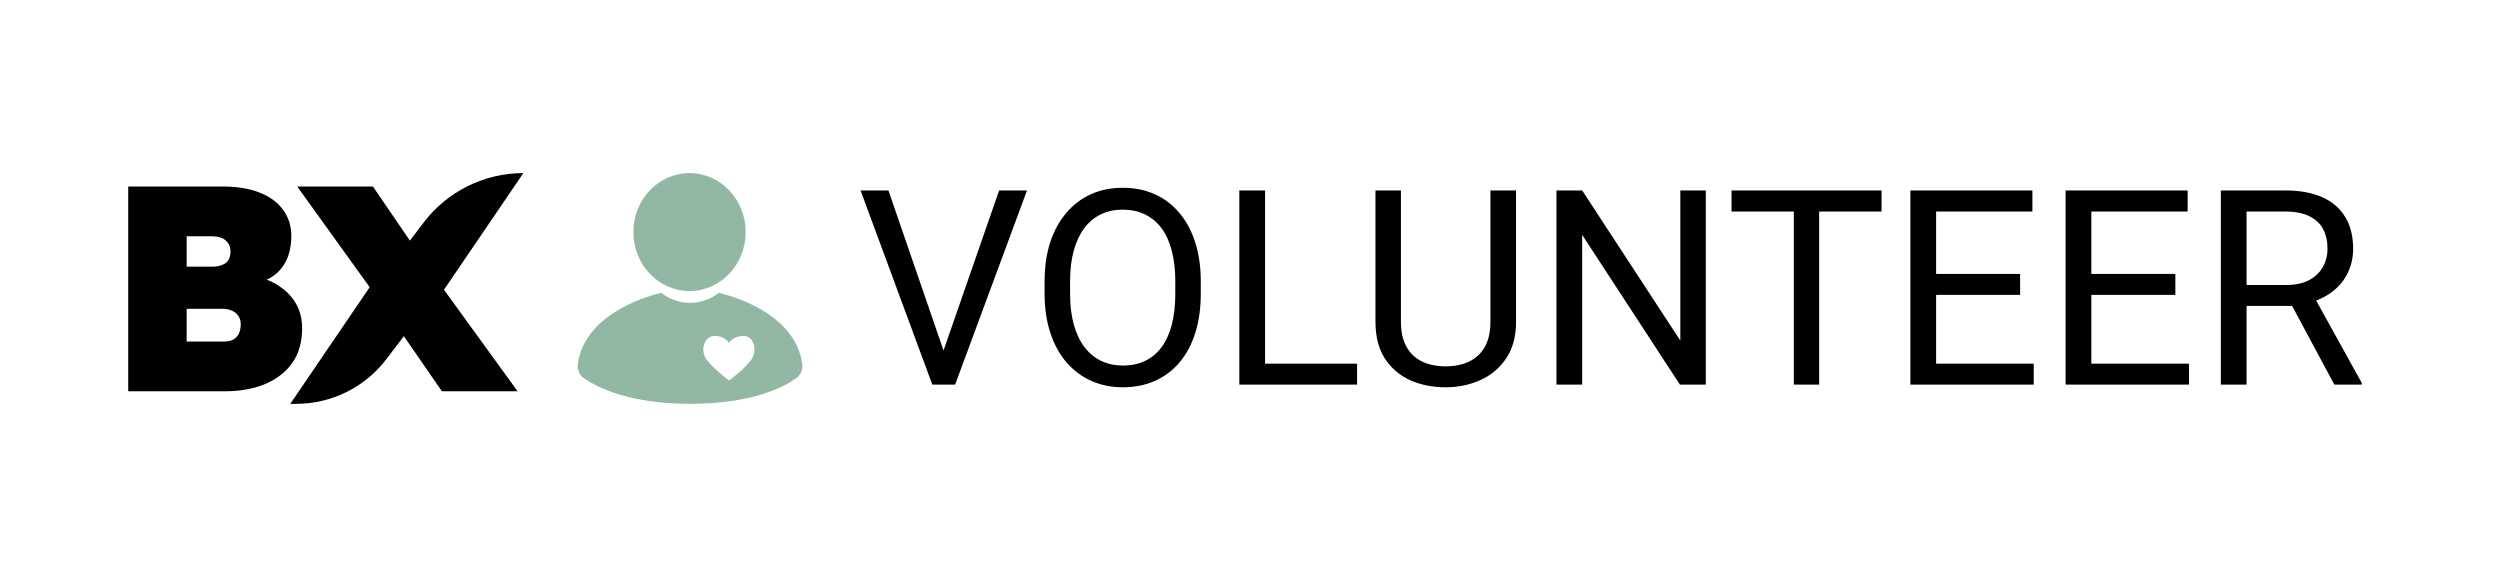 <svg width="195" height="45" viewBox="0 0 195 45" fill="none" xmlns="http://www.w3.org/2000/svg">
  <path d="M10 30.521V14.548H17.341C18.496 14.548 19.469 14.707 20.259 15.027C21.065 15.346 21.673 15.795 22.083 16.373C22.509 16.951 22.722 17.628 22.722 18.404C22.722 19.362 22.501 20.153 22.061 20.777C21.635 21.401 21.004 21.819 20.168 22.032L20.1 21.599C20.799 21.766 21.407 22.04 21.924 22.42C22.441 22.785 22.843 23.234 23.132 23.767C23.421 24.299 23.565 24.907 23.565 25.592C23.565 26.429 23.413 27.159 23.109 27.783C22.805 28.391 22.372 28.901 21.81 29.311C21.263 29.722 20.624 30.026 19.895 30.224C19.18 30.422 18.405 30.521 17.569 30.521H10ZM14.56 26.642H17.432C17.721 26.642 17.964 26.596 18.162 26.505C18.36 26.398 18.512 26.246 18.618 26.048C18.724 25.835 18.778 25.584 18.778 25.295C18.778 25.037 18.717 24.824 18.595 24.656C18.489 24.474 18.329 24.337 18.116 24.246C17.904 24.139 17.638 24.086 17.318 24.086H14.56V26.642ZM14.56 20.8H16.498C16.847 20.8 17.128 20.754 17.341 20.663C17.569 20.572 17.729 20.442 17.82 20.275C17.926 20.093 17.98 19.872 17.98 19.613C17.98 19.264 17.858 18.982 17.615 18.769C17.387 18.541 16.999 18.427 16.452 18.427H14.56V20.8Z" fill="black"/>
  <path d="M34.469 30.521L29.521 23.356L23.183 14.548H29.088L33.922 21.622L40.373 30.521H34.469ZM34.286 23.105L30 21.37L33.041 17.363C34.888 14.929 37.767 13.5 40.823 13.5L34.286 23.105Z" fill="black"/>
  <path d="M29.179 21.895L33.465 23.63L30.151 27.997C28.476 30.204 25.866 31.5 23.097 31.5H22.643L29.179 21.895Z" fill="black"/>
  <path d="M58.163 18.1C58.163 20.64 56.202 22.7 53.783 22.7C51.364 22.7 49.403 20.64 49.403 18.1C49.403 15.559 51.364 13.5 53.783 13.5C56.202 13.5 58.163 15.559 58.163 18.1Z" fill="#92B8A4"/>
  <path d="M62.583 28.44C62.063 24.3 56.703 22.98 56.063 22.84C54.743 23.88 52.903 23.88 51.583 22.84C50.943 22.98 45.583 24.32 45.063 28.44C45.023 28.86 45.203 29.26 45.543 29.5C46.523 30.18 49.023 31.5 53.823 31.5C58.643 31.5 61.123 30.2 62.103 29.5C62.443 29.26 62.623 28.86 62.583 28.44H62.583ZM58.543 28.14C57.903 28.94 56.863 29.68 56.863 29.68C56.863 29.68 55.823 28.9 55.183 28.14C54.542 27.38 54.922 26.2 55.743 26.2C56.443 26.2 56.783 26.62 56.862 26.74C56.943 26.64 57.283 26.2 57.983 26.2C58.783 26.18 59.163 27.36 58.543 28.14Z" fill="#92B8A4"/>
  <path d="M73.47 27.701L77.932 14.855H80.106L74.499 30H72.95L73.47 27.701ZM69.298 14.855L73.719 27.701L74.271 30H72.721L67.124 14.855H69.298ZM93.66 21.949V22.906C93.66 24.043 93.518 25.062 93.233 25.964C92.949 26.866 92.54 27.632 92.006 28.263C91.472 28.894 90.831 29.376 90.082 29.709C89.34 30.042 88.507 30.208 87.585 30.208C86.691 30.208 85.869 30.042 85.12 29.709C84.378 29.376 83.733 28.894 83.185 28.263C82.644 27.632 82.225 26.866 81.927 25.964C81.628 25.062 81.479 24.043 81.479 22.906V21.949C81.479 20.812 81.625 19.796 81.916 18.901C82.214 18 82.634 17.233 83.175 16.602C83.716 15.964 84.357 15.479 85.099 15.146C85.848 14.813 86.67 14.647 87.564 14.647C88.487 14.647 89.319 14.813 90.061 15.146C90.81 15.479 91.451 15.964 91.985 16.602C92.526 17.233 92.939 18 93.223 18.901C93.514 19.796 93.66 20.812 93.66 21.949ZM91.673 22.906V21.928C91.673 21.026 91.579 20.229 91.392 19.536C91.212 18.842 90.945 18.26 90.591 17.788C90.238 17.317 89.804 16.959 89.291 16.717C88.785 16.474 88.209 16.353 87.564 16.353C86.94 16.353 86.375 16.474 85.869 16.717C85.37 16.959 84.94 17.317 84.579 17.788C84.225 18.26 83.951 18.842 83.757 19.536C83.563 20.229 83.466 21.026 83.466 21.928V22.906C83.466 23.814 83.563 24.619 83.757 25.319C83.951 26.013 84.229 26.599 84.589 27.077C84.957 27.549 85.39 27.906 85.89 28.148C86.396 28.391 86.961 28.512 87.585 28.512C88.237 28.512 88.816 28.391 89.322 28.148C89.829 27.906 90.255 27.549 90.602 27.077C90.955 26.599 91.222 26.013 91.403 25.319C91.583 24.619 91.673 23.814 91.673 22.906ZM105.851 28.367V30H98.278V28.367H105.851ZM98.674 14.855V30H96.666V14.855H98.674ZM116.253 14.855H118.25V25.101C118.25 26.238 117.997 27.184 117.491 27.94C116.985 28.696 116.312 29.265 115.473 29.646C114.641 30.021 113.736 30.208 112.758 30.208C111.732 30.208 110.802 30.021 109.97 29.646C109.145 29.265 108.49 28.696 108.004 27.94C107.526 27.184 107.287 26.238 107.287 25.101V14.855H109.273V25.101C109.273 25.891 109.419 26.543 109.71 27.056C110.001 27.569 110.407 27.951 110.927 28.201C111.454 28.45 112.065 28.575 112.758 28.575C113.458 28.575 114.069 28.45 114.589 28.201C115.116 27.951 115.525 27.569 115.816 27.056C116.107 26.543 116.253 25.891 116.253 25.101V14.855ZM133.052 14.855V30H131.034L123.41 18.319V30H121.402V14.855H123.41L131.066 26.567V14.855H133.052ZM141.894 14.855V30H139.918V14.855H141.894ZM146.762 14.855V16.498H135.06V14.855H146.762ZM158.631 28.367V30H150.611V28.367H158.631ZM151.017 14.855V30H149.009V14.855H151.017ZM157.57 21.366V23H150.611V21.366H157.57ZM158.527 14.855V16.498H150.611V14.855H158.527ZM170.739 28.367V30H162.719V28.367H170.739ZM163.124 14.855V30H161.117V14.855H163.124ZM169.678 21.366V23H162.719V21.366H169.678ZM170.635 14.855V16.498H162.719V14.855H170.635ZM173.225 14.855H178.239C179.376 14.855 180.336 15.028 181.12 15.375C181.91 15.722 182.51 16.235 182.919 16.914C183.336 17.587 183.544 18.416 183.544 19.4C183.544 20.094 183.401 20.728 183.117 21.304C182.84 21.873 182.438 22.358 181.91 22.76C181.39 23.155 180.766 23.45 180.038 23.644L179.476 23.863H174.764L174.743 22.23H178.301C179.022 22.23 179.622 22.105 180.101 21.855C180.579 21.599 180.94 21.255 181.182 20.825C181.425 20.395 181.546 19.921 181.546 19.4C181.546 18.818 181.432 18.308 181.203 17.871C180.974 17.434 180.614 17.098 180.121 16.862C179.636 16.62 179.008 16.498 178.239 16.498H175.232V30H173.225V14.855ZM182.077 30L178.395 23.135L180.485 23.124L184.22 29.875V30H182.077Z" fill="black"/>
</svg>
